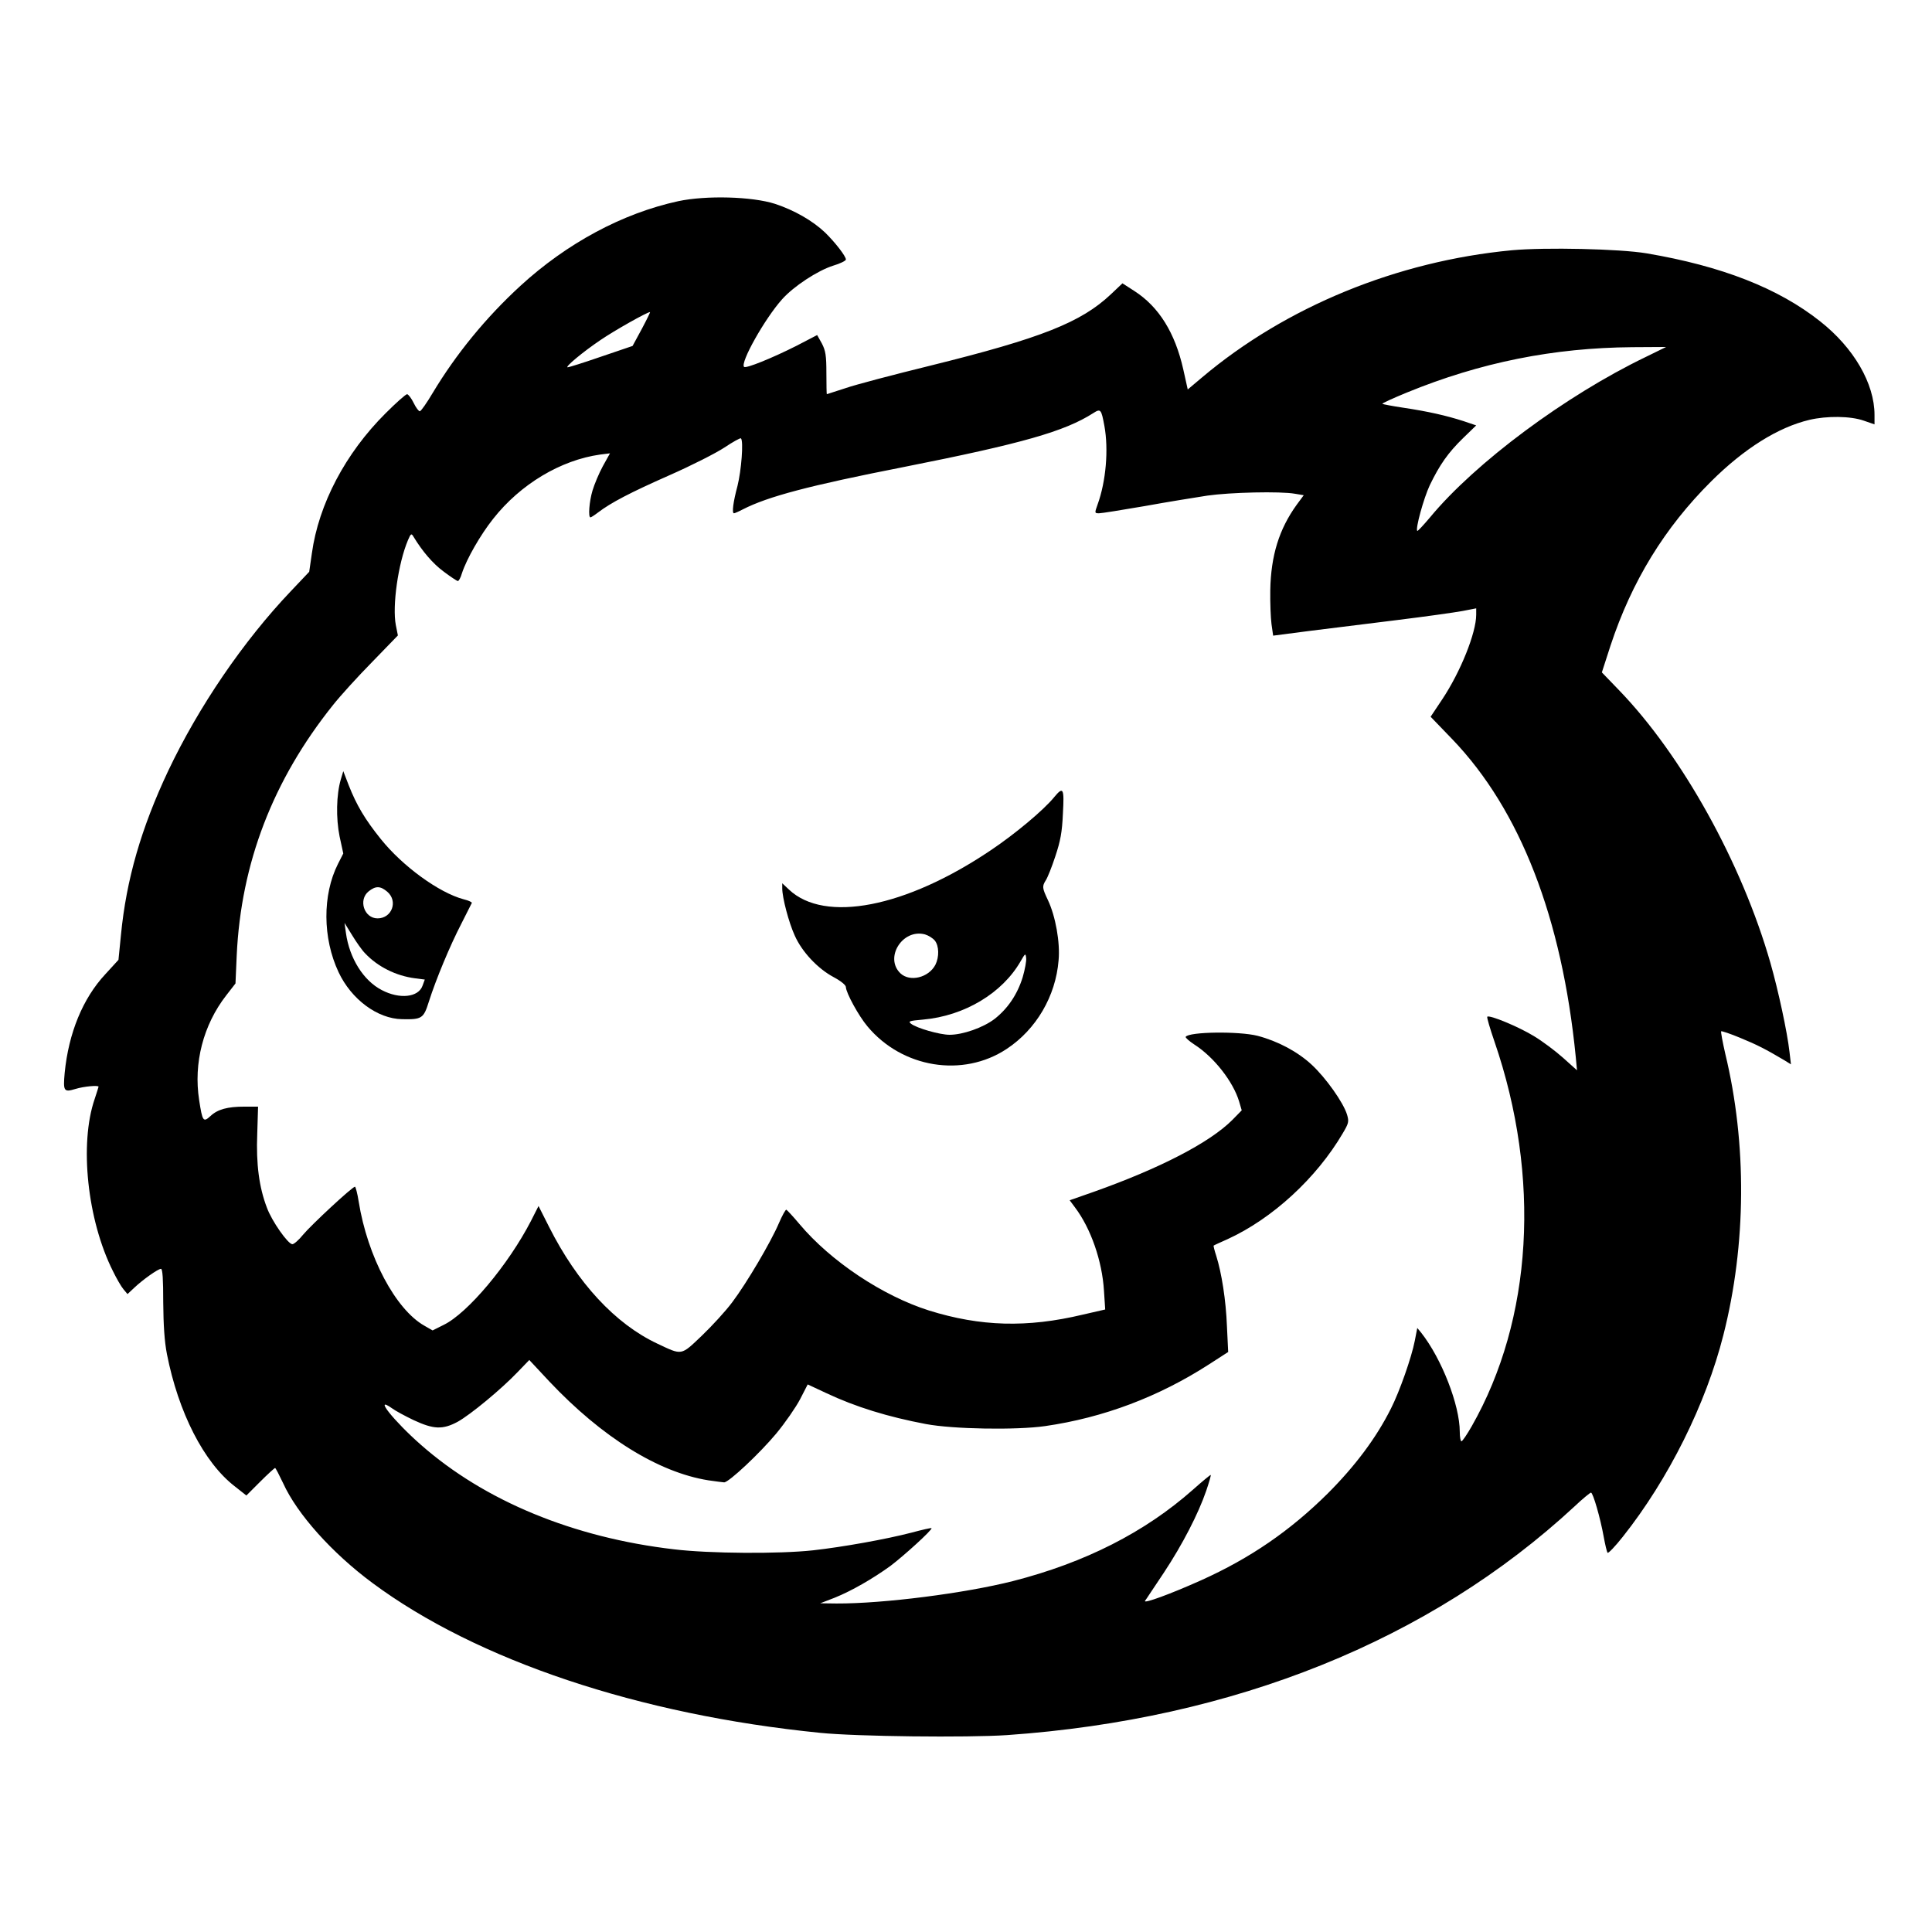 <?xml version="1.0" standalone="no"?>
<!DOCTYPE svg PUBLIC "-//W3C//DTD SVG 20010904//EN"
 "http://www.w3.org/TR/2001/REC-SVG-20010904/DTD/svg10.dtd">
<svg version="1.0" xmlns="http://www.w3.org/2000/svg"
 width="941pt" height="941pt" viewBox="0 0 941 941"
 preserveAspectRatio="xMidYMid meet">
<g transform="translate(0,941) scale(0.1,-0.1)"
fill="#000000" stroke="none">
<path d="M3303 8430 c-271 -59 -541 -204 -768 -412 -169 -155 -314 -333 -427
-521 -29 -49 -57 -89 -63 -90 -5 -1 -19 17 -30 40 -11 23 -26 42 -32 43 -7 0
-54 -42 -105 -93 -196 -195 -326 -443 -359 -682 l-13 -90 -90 -95 c-231 -243
-448 -561 -597 -875 -131 -278 -204 -529 -230 -800 l-12 -120 -64 -70 c-110
-118 -179 -287 -198 -481 -8 -89 -4 -95 52 -78 42 13 113 19 113 11 0 -2 -9
-29 -19 -60 -75 -218 -36 -589 89 -838 17 -35 40 -75 51 -88 l20 -24 32 30
c42 40 117 93 131 93 8 0 11 -51 11 -163 1 -112 6 -190 18 -252 56 -285 180
-528 330 -644 l57 -45 67 67 c37 37 70 67 73 67 3 -1 20 -34 39 -74 68 -150
238 -340 435 -486 508 -377 1299 -642 2181 -730 176 -18 717 -24 910 -11 1105
77 2060 462 2763 1113 40 38 77 68 81 68 10 0 46 -125 62 -215 7 -38 15 -73
19 -78 3 -4 37 31 74 78 223 281 405 647 490 983 112 440 115 932 9 1370 -13
57 -22 106 -20 109 3 2 45 -12 93 -32 83 -34 127 -57 213 -108 l34 -21 -7 60
c-11 98 -55 301 -93 434 -139 486 -431 1012 -739 1330 l-82 85 42 130 c104
315 264 575 490 800 162 161 327 264 479 300 85 20 200 19 265 -4 l52 -18 0
46 c0 153 -101 327 -265 456 -203 161 -479 269 -845 331 -130 22 -494 30 -657
15 -559 -53 -1100 -275 -1508 -619 l-70 -59 -22 99 c-40 177 -118 303 -237
380 l-59 38 -56 -53 c-145 -137 -338 -214 -880 -348 -179 -44 -366 -93 -414
-110 -49 -16 -89 -29 -90 -29 -1 0 -2 46 -2 103 0 86 -4 109 -22 144 l-23 41
-102 -53 c-117 -59 -245 -111 -254 -102 -20 20 101 235 185 329 56 63 173 140
249 164 34 10 62 24 62 30 0 16 -52 83 -101 131 -61 58 -150 109 -244 140
-112 36 -335 42 -472 13z m-177 -622 l-45 -83 -153 -52 c-84 -29 -157 -52
-163 -52 -16 0 74 75 160 133 69 47 227 136 241 136 2 0 -16 -37 -40 -82z
m4889 -137 c-390 -188 -829 -514 -1050 -781 -32 -38 -60 -68 -62 -66 -10 10
31 159 61 223 48 99 88 157 163 230 l63 61 -62 21 c-84 27 -172 47 -292 65
-54 8 -100 17 -103 19 -2 3 51 27 119 55 359 147 715 218 1098 221 l165 1
-100 -49z m-2636 -335 c21 -115 8 -270 -33 -383 -15 -42 -15 -43 7 -43 12 0
112 16 222 35 110 20 247 42 305 51 111 16 356 22 428 9 l42 -7 -34 -46 c-86
-119 -126 -248 -129 -417 -1 -60 2 -135 6 -165 l8 -56 177 23 c97 12 290 36
427 53 138 17 280 37 318 44 l67 13 0 -31 c0 -88 -76 -278 -166 -413 l-56 -84
106 -110 c330 -344 534 -869 601 -1548 l6 -64 -68 61 c-37 33 -101 81 -141
105 -73 45 -217 105 -228 95 -3 -3 13 -57 35 -121 227 -660 186 -1353 -111
-1874 -23 -40 -45 -73 -50 -73 -4 0 -8 20 -8 46 0 130 -88 356 -188 483 l-19
23 -12 -62 c-16 -82 -74 -247 -116 -330 -72 -144 -175 -281 -309 -415 -183
-181 -376 -314 -616 -422 -147 -66 -283 -116 -273 -100 5 6 45 68 91 136 92
139 169 289 207 400 14 41 24 76 22 77 -1 2 -41 -31 -87 -72 -234 -207 -525
-355 -877 -445 -233 -59 -630 -110 -859 -109 l-79 1 70 27 c82 33 185 92 272
155 65 49 206 177 200 184 -2 2 -46 -8 -98 -22 -123 -32 -335 -70 -479 -86
-164 -18 -505 -16 -678 5 -489 57 -921 235 -1232 509 -132 116 -233 243 -141
178 16 -12 64 -38 106 -58 97 -45 141 -47 214 -8 63 35 214 160 292 242 l57
59 98 -105 c256 -271 530 -442 774 -481 36 -5 71 -10 77 -10 23 0 174 142 254
238 43 52 95 127 116 167 l37 72 90 -42 c144 -68 301 -116 486 -151 133 -25
440 -30 580 -10 285 41 554 143 799 301 l93 60 -6 125 c-5 129 -26 260 -52
343 -9 27 -14 49 -13 50 2 2 33 16 69 32 218 100 432 297 560 515 29 49 31 57
21 91 -18 59 -103 179 -172 243 -69 64 -165 115 -264 141 -91 23 -334 20 -350
-5 -2 -4 17 -21 43 -38 95 -61 188 -180 217 -276 l13 -44 -46 -47 c-110 -110
-351 -235 -675 -350 l-117 -41 26 -35 c77 -102 132 -260 141 -405 l6 -92 -109
-25 c-272 -65 -499 -58 -749 20 -225 71 -478 239 -631 421 -31 37 -60 68 -64
70 -4 1 -20 -28 -36 -65 -39 -92 -157 -292 -227 -385 -31 -42 -98 -115 -148
-163 -104 -99 -95 -97 -218 -39 -204 96 -389 295 -527 569 l-51 101 -37 -73
c-110 -213 -308 -449 -425 -506 l-54 -27 -40 23 c-140 79 -277 336 -320 605
-6 39 -15 72 -18 72 -13 0 -214 -187 -253 -234 -20 -25 -44 -46 -52 -46 -21 0
-100 112 -124 178 -38 99 -53 213 -47 360 l4 132 -66 0 c-83 0 -131 -13 -166
-46 -35 -32 -39 -26 -55 78 -28 180 20 366 132 510 l45 58 6 137 c21 449 176
853 469 1219 34 43 120 138 190 209 l126 130 -10 50 c-18 93 11 300 59 414 14
33 17 34 27 17 43 -71 94 -131 147 -170 33 -25 65 -46 69 -46 5 0 14 17 20 38
23 70 90 187 152 265 133 169 329 286 521 313 l48 6 -35 -63 c-19 -35 -41 -88
-50 -118 -16 -53 -22 -131 -10 -131 3 0 20 11 37 24 63 48 157 97 347 181 107
47 227 108 268 135 42 28 78 48 81 45 13 -14 2 -156 -17 -232 -21 -78 -28
-133 -17 -133 3 0 22 8 43 19 123 63 324 116 782 206 581 115 786 174 925 263
36 23 39 19 54 -62z"/>
<path d="M1660 5614 c-22 -75 -24 -189 -6 -278 l18 -83 -26 -51 c-76 -151 -75
-361 3 -527 62 -132 189 -227 309 -229 97 -2 105 3 131 86 34 107 103 273 158
379 26 52 49 97 51 101 2 4 -16 12 -40 18 -120 32 -297 161 -403 293 -78 97
-118 165 -156 261 l-27 70 -12 -40z m226 -547 c54 -46 23 -130 -47 -130 -66 0
-95 91 -43 132 34 27 57 26 90 -2z m-108 -300 c61 -65 150 -110 244 -122 l47
-6 -11 -30 c-20 -57 -112 -67 -199 -21 -89 46 -157 155 -174 277 l-7 50 37
-60 c20 -33 48 -73 63 -88z"/>
<path d="M5135 5528 c-51 -63 -191 -180 -309 -259 -415 -280 -809 -356 -983
-192 l-33 31 0 -25 c0 -45 32 -167 61 -230 35 -79 112 -161 189 -202 37 -20
60 -39 60 -49 1 -28 62 -140 105 -191 169 -203 465 -251 678 -110 144 95 239
257 253 432 8 87 -15 215 -52 293 -28 59 -29 67 -10 97 8 12 29 64 46 116 25
75 33 117 37 208 7 124 2 134 -42 81z m-582 -699 c21 -26 22 -80 3 -118 -33
-63 -124 -85 -170 -42 -80 76 10 219 119 190 17 -5 38 -18 48 -30z m428 -179
c-26 -84 -73 -153 -137 -203 -55 -42 -154 -77 -219 -77 -47 0 -160 32 -188 54
-15 12 -8 14 59 20 202 18 386 129 475 284 23 40 24 40 27 16 2 -14 -6 -56
-17 -94z"/>
</g>
</svg>
